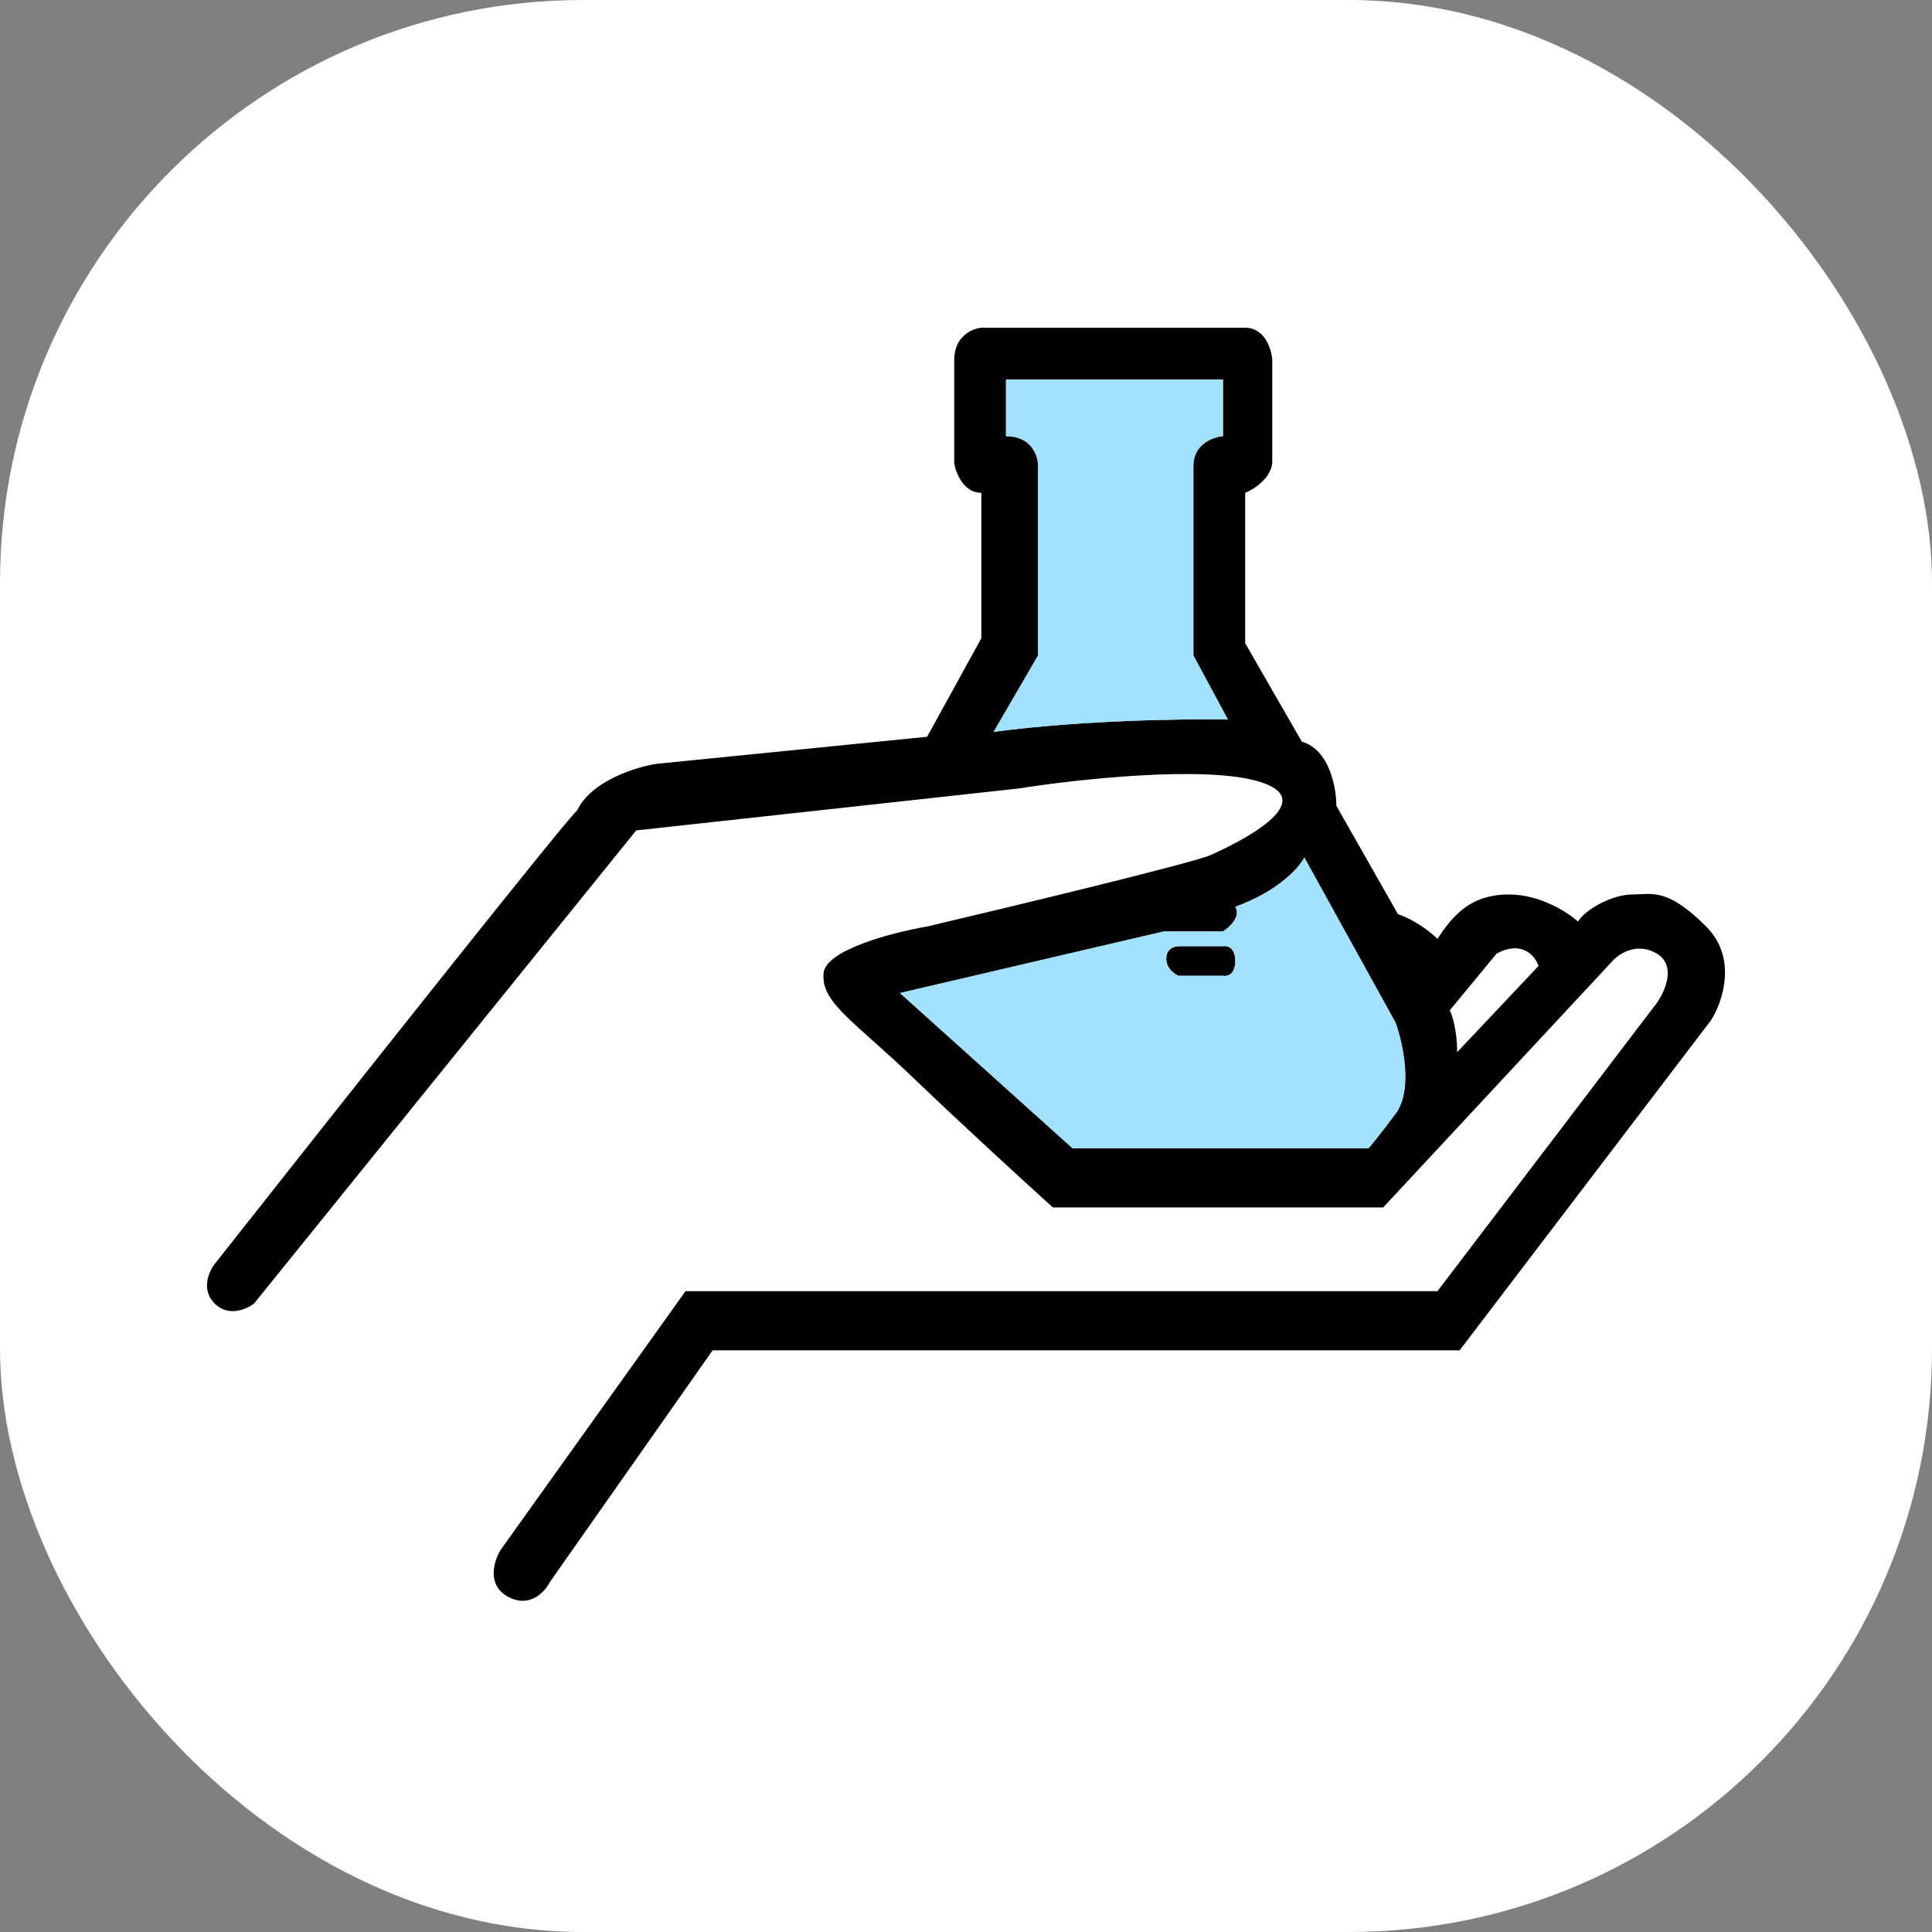 <svg width="560" height="560" viewBox="0 0 560 560" fill="none" xmlns="http://www.w3.org/2000/svg">
<rect x="0" y="0" width="560" height="560" fill="#808080" stroke="none"/>
<rect width="560" height="560" rx="169" fill="white"/>
<path d="M341.618 274.268H354.481C355.672 274.03 358.054 274.554 358.054 278.553C358.054 282.553 355.672 283.077 354.481 282.839H341.618C340.427 282.362 338.045 280.696 338.045 277.839C338.045 274.982 340.427 274.268 341.618 274.268Z" fill="black"/>
<path fill-rule="evenodd" clip-rule="evenodd" d="M62.21 366.402C60.542 368.544 58.208 373.83 62.21 377.829C66.211 381.829 71.499 379.496 73.643 377.829L184.406 240.7L295.169 228.558C311.605 225.939 348.478 221.845 364.485 226.416C384.494 232.129 357.339 244.985 350.908 247.842C345.762 250.128 293.978 262.603 268.729 268.554C258.962 270.221 239.287 275.268 238.716 282.124C238.001 290.695 247.291 295.694 265.156 312.836C279.448 326.549 297.789 343.309 305.173 349.975H400.93L467.387 278.553C469.293 276.411 474.533 272.982 480.25 276.411C485.967 279.839 482.632 287.362 480.25 290.695L416.651 374.258H198.698L145.103 449.251C143.197 452.346 140.958 459.393 147.247 462.821C153.535 466.249 157.966 461.392 159.395 458.536L206.559 391.399H423.082L495.971 295.694C499.306 290.457 503.689 277.696 494.542 268.554C483.108 257.127 478.821 259.27 473.104 259.27C467.387 259.27 459.527 263.555 457.383 267.126C454.524 264.507 446.521 259.27 437.374 259.27C425.94 259.27 420.938 265.697 416.651 272.125C414.983 270.459 410.362 266.697 405.217 264.983L387.352 233.558C387.352 228.32 385.351 217.274 377.348 214.988L360.912 186.42V142.852C363.294 141.9 368.201 138.853 368.773 134.282V104.285C368.534 101.19 366.629 95 360.912 95H284.45C281.83 95.238 276.589 97.428 276.589 104.285V134.282C277.066 137.139 279.305 142.852 284.45 142.852V184.991L268.729 213.56L190.123 221.416C184.168 222.368 171.257 226.416 167.256 234.986C166.112 234.986 96.749 322.597 62.21 366.402ZM422.367 304.979C422.367 298.694 420.938 294.266 420.224 292.838L433.801 276.411C441.233 272.411 444.996 277.125 445.949 279.982L422.367 304.979ZM354.481 109.999H291.596V126.425C299.028 126.425 300.886 132.139 300.886 134.996V189.991L288.023 212.131C313.748 208.703 344 208.322 355.91 208.56L345.905 189.991V134.996C345.905 128.711 351.622 126.664 354.481 126.425V109.999ZM404.502 296.409L378.062 248.556C376.633 251.413 370.631 258.27 358.054 262.841C359.769 265.697 356.386 268.792 354.481 269.983H337.33L260.868 287.838L310.89 332.834H396.642C397.118 332.358 399.357 329.691 404.502 322.835C409.648 315.978 406.646 302.361 404.502 296.409Z" fill="black"/>
<path d="M291.596 109.999H354.481V126.425C351.622 126.664 345.905 128.711 345.905 134.996V189.991L355.91 208.56C344 208.322 313.748 208.703 288.023 212.131L300.886 189.991V134.996C300.886 132.139 299.028 126.425 291.596 126.425V109.999Z" fill="#96DFFF" fill-opacity="0.9"/>
<path fill-rule="evenodd" clip-rule="evenodd" d="M378.062 248.556L404.502 296.409C406.646 302.361 409.648 315.978 404.502 322.835C399.357 329.691 397.118 332.358 396.642 332.834H310.89L260.868 287.838L337.33 269.983H354.481C356.386 268.792 359.769 265.697 358.054 262.841C370.631 258.27 376.633 251.413 378.062 248.556ZM354.481 274.268H341.618C340.427 274.268 338.045 274.982 338.045 277.839C338.045 280.696 340.427 282.362 341.618 282.839H354.481C355.672 283.077 358.054 282.553 358.054 278.553C358.054 274.554 355.672 274.03 354.481 274.268Z" fill="#96DFFF" fill-opacity="0.9"/>
</svg>

